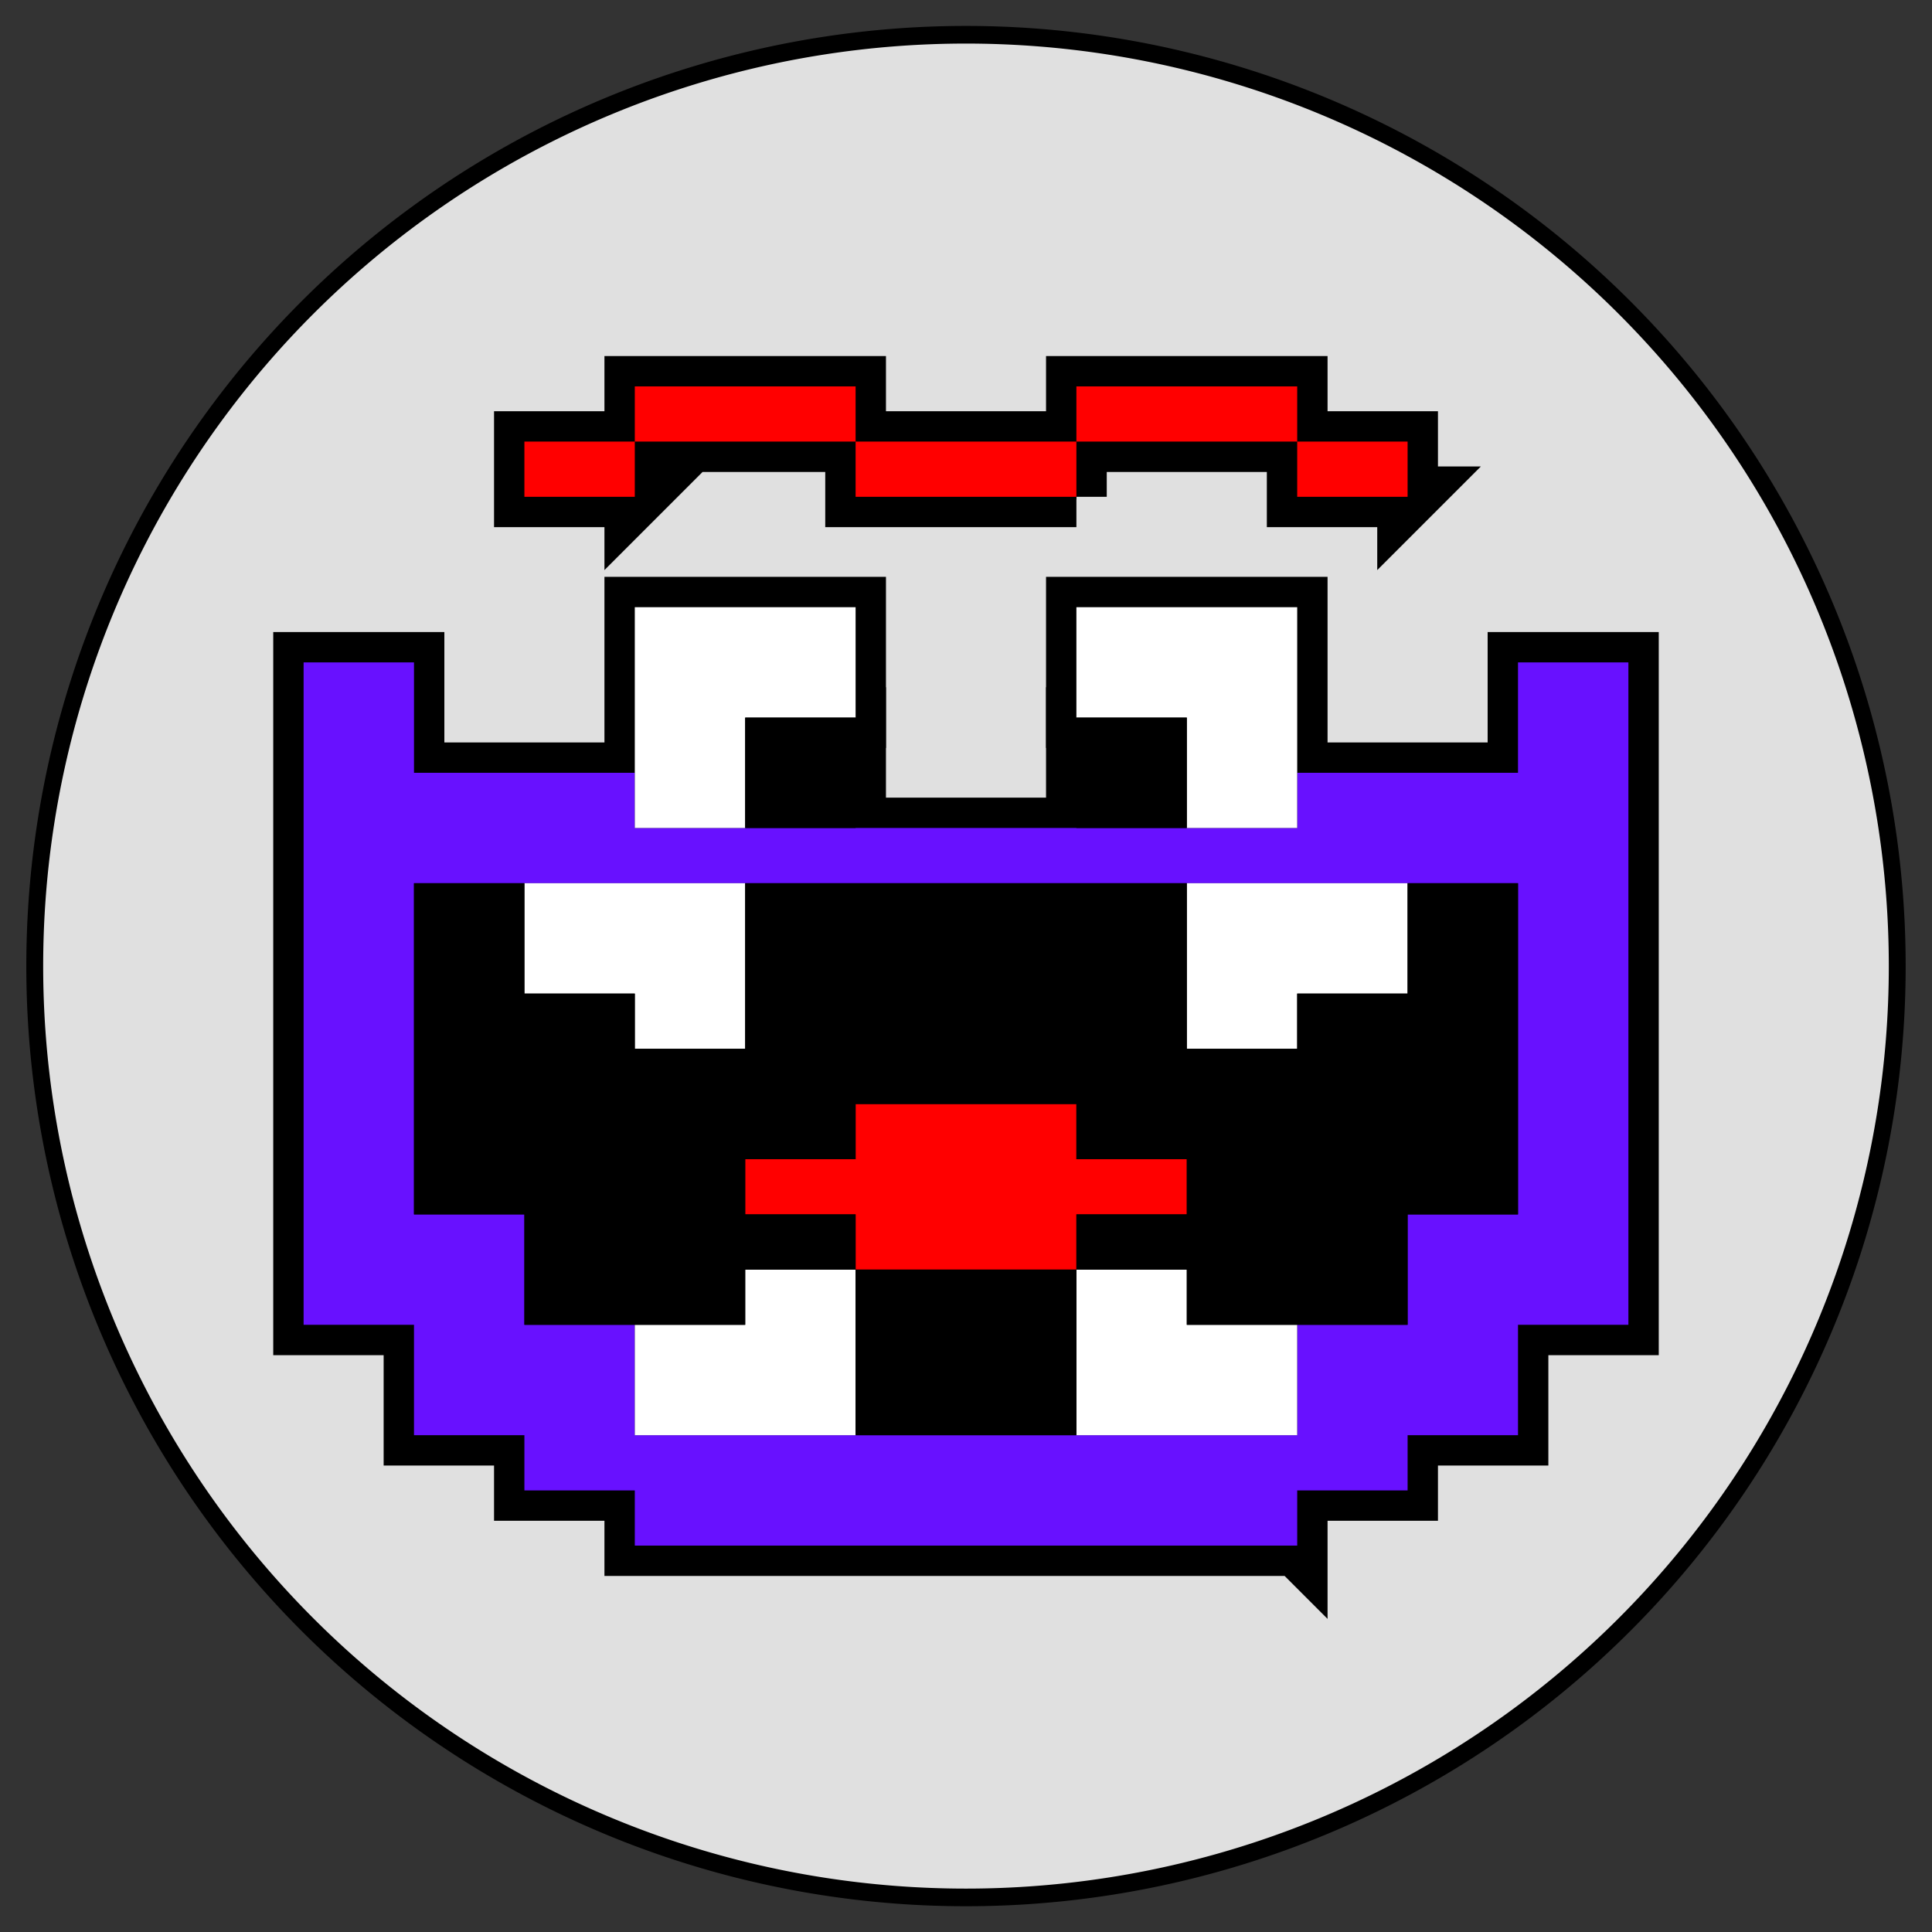 <?xml version="1.0" encoding="UTF-8" standalone="no"?>
<!-- Created with Inkscape (http://www.inkscape.org/) -->

<svg
   xmlns:dc="http://purl.org/dc/elements/1.1/"
   xmlns:cc="http://creativecommons.org/ns#"
   xmlns:rdf="http://www.w3.org/1999/02/22-rdf-syntax-ns#"
   xmlns:svg="http://www.w3.org/2000/svg"
   xmlns="http://www.w3.org/2000/svg"
   xmlns:xlink="http://www.w3.org/1999/xlink"
   version="1.1"
   width="112"
   height="112"
   viewBox="0 0 350 350"
   id="svg3049">
  <rect x="0" y="0" width="350" height="350" fill="#333333" stroke="none"/>
  <defs
     id="defs3051">
    <g
       id="s1">
      <path
         d="M 185,230 H 65 V 220 H 45 V 210 H 25 V 190 H 5 V 70 h 20 v 20 h 40 v 10 H 185 V 90 h 40 V 70 h 20 v 120 h -20 v 20 h -20 v 10 h -20 v 10 z M 65,210 h 120 v -20 h 20 v -20 h 20 V 110 H 25 v 60 h 20 v 20 h 20 v 20 z"
         id="path3054"
         style="fill:#6811ff" />
      <path
         d="m 65,25 h 40 m 40,0 h 40 M 45,35 h 20 m 40,0 h 40 m 40,0 h 20"
         id="path3056"
         style="fill:#ff0000" />
      <path
         d="M 205,40 H 185 V 30 H 145 V 20 h 40 v 10 h 20 v 10 z m -60,0 H 105 V 30 H 65 V 20 h 40 v 10 h 40 V 40 z M 65,40 H 45 V 30 h 20 v 10 z"
         id="path3058"
         style="fill:#ff0000" />
      <polygon
         points="85,170 85,160 105,160 105,150 145,150 145,160 165,160 165,170 145,170 145,180 105,180 105,170 "
         id="polygon3060"
         style="fill:#ff0000" />
      <path
         d="M 185,100 H 165 V 80 H 145 V 60 h 40 v 40 z M 85,100 H 65 V 60 h 40 V 80 H 85 v 20 z"
         id="path3062"
         style="fill:#ffffff" />
      <path
         d="m 185,210 h -40 v -30 h 20 v 10 h 20 v 20 z m -80,0 H 65 v -20 h 20 v -10 h 20 v 30 z m 80,-70 h -20 v -30 h 40 v 20 h -20 v 10 z M 85,140 H 65 V 130 H 45 v -20 h 40 v 30 z"
         id="path3064"
         style="fill:#ffffff" />
      <path
         d="M 165,100 H 145 V 80 h 20 v 20 z m -60,0 H 85 V 80 h 20 v 20 z"
         id="path3066"
         style="fill:#000000" />
      <path
         d="m 25,115 h 20 m 40,0 h 80 m 40,0 h 20 M 25,125 h 20 m 40,0 h 80 m 40,0 h 20 M 25,135 h 40 m 20,0 h 80 m 20,0 h 40 M 25,145 H 225 M 25,155 h 80 m 40,0 h 80 M 25,165 h 60 m 80,0 h 60 M 45,175 h 60 m 40,0 h 60 M 45,185 h 40 m 20,0 h 40 m 20,0 h 40 m -100,10 h 40 m -40,10 h 40"
         id="path3068"
         style="fill:#000000" />
      <polygon
         points="145,180 145,210 105,210 105,180 85,180 85,190 45,190 45,170 25,170 25,110 45,110 45,130 65,130 65,140 85,140 85,110 165,110 165,140 185,140 185,130 205,130 205,110 225,110 225,170 205,170 205,190 165,190 165,180 145,180 145,170 165,170 165,160 145,160 145,150 105,150 105,160 85,160 85,170 105,170 105,180 "
         id="polygon3070"
         style="fill:#000000" />
    </g>
  </defs>
  <path
     d="m 93.898,47.356 a 46.271,44.237 0 1 1 -92.542,0 46.271,44.237 0 1 1 92.542,0 z"
     transform="matrix(3.646,0,0,3.814,1.35,-5.6)"
     id="path3084"
     style="fill:#e0e0e0;fill-opacity:1;stroke:#000000;stroke-width:0.838;stroke-linecap:round;stroke-linejoin:round;stroke-miterlimit:4;stroke-opacity:1;stroke-dasharray:none;stroke-dashoffset:0" />
  <use
     transform="translate(50,50)"
     id="use3074"
     style="stroke:#000000;stroke-width:11"
     x="0"
     y="0"
     width="250"
     height="250"
     xlink:href="#s1" />
  <use
     transform="translate(50,50)"
     id="use3076"
     x="0"
     y="0"
     width="250"
     height="250"
     xlink:href="#s1" />
</svg>
